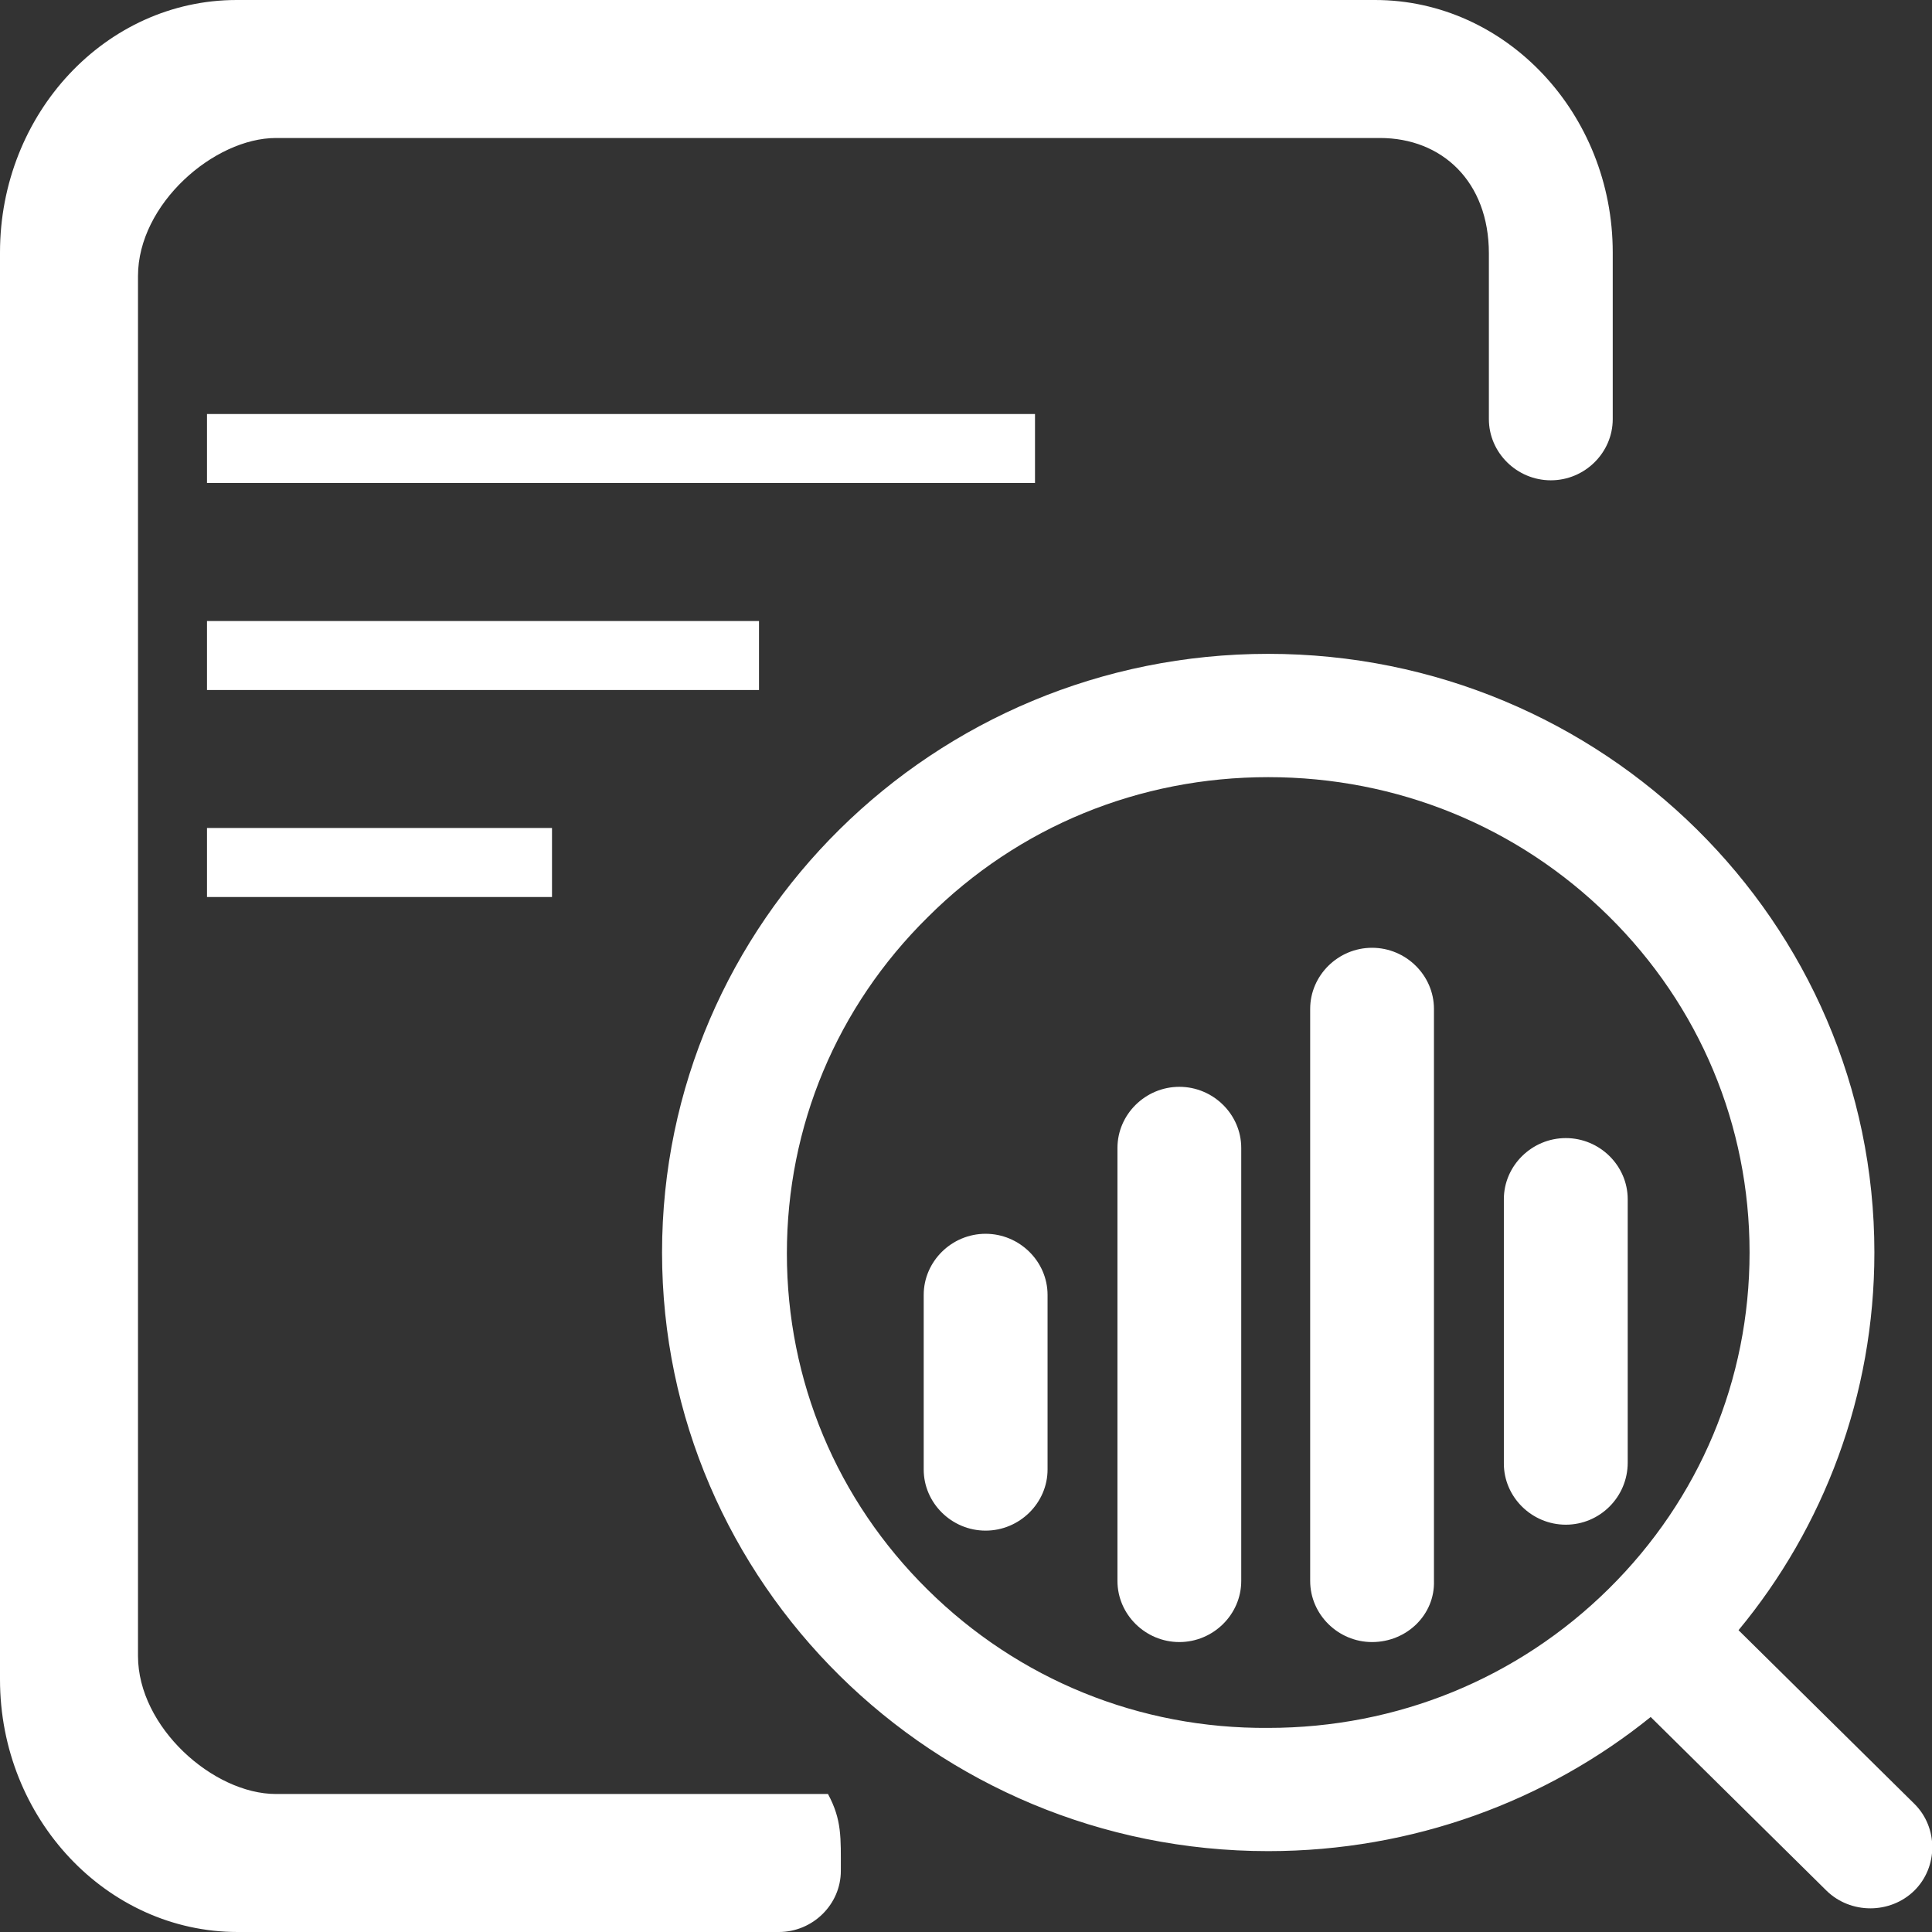 <?xml version="1.0" encoding="UTF-8"?>
<svg width="28px" height="28px" viewBox="0 0 28 28" version="1.1" xmlns="http://www.w3.org/2000/svg" xmlns:xlink="http://www.w3.org/1999/xlink">
    <rect x="0" y="0" width="28" height="28" fill="#333333" stroke="none"/>
    <!-- Generator: Sketch 48.2 (47327) - http://www.bohemiancoding.com/sketch -->
    <title>Combined shape 3231</title>
    <desc>Created with Sketch.</desc>
    <defs></defs>
    <g id="Artboard" stroke="none" stroke-width="1" fill="none" fill-rule="evenodd" transform="translate(-51, -2181)">
        <g id="系统监控" transform="translate(14, 2144)" fill="#FFFFFF">
            <g id="01">
                <path d="M48,63 L49,63 C49.202,63.377 49.186,63.628 49.186,64.114 C49.186,64.6 48.78,65 48.288,65 L40.444,65 C38.549,65 37,63.356 37,61.341 L37,40.659 C37,38.644 38.534,37 40.43,37 L56.928,37 C58.824,37 60.373,38.644 60.373,40.659 L60.373,43.074 C60.373,43.561 59.968,43.961 59.476,43.961 C58.984,43.961 58.578,43.561 58.578,43.074 L58.578,40.673 C58.578,39.63 57.897,39 57,39 L41,39 C40.103,39 39,39.957 39,41 L39,61 C39,62.029 40.088,63 41,63 L48,63 Z M64.744,63.142 C65.091,63.485 65.091,64.057 64.744,64.4 C64.57,64.571 64.338,64.657 64.107,64.657 C63.875,64.657 63.644,64.571 63.47,64.4 L60.923,61.884 C59.418,63.099 57.479,63.828 55.38,63.828 C50.532,63.828 46.595,59.94 46.595,55.152 C46.595,50.364 50.532,46.476 55.38,46.476 C60.228,46.476 64.165,50.364 64.165,55.152 C64.165,57.225 63.427,59.14 62.196,60.626 L64.744,63.142 Z M50.445,60.04 C51.762,61.341 53.513,62.056 55.38,62.042 C57.247,62.042 58.998,61.327 60.315,60.026 C61.632,58.725 62.356,56.996 62.356,55.152 C62.356,53.308 61.632,51.579 60.315,50.278 C58.998,48.978 57.247,48.263 55.38,48.263 C53.513,48.263 51.762,48.978 50.445,50.293 C49.128,51.593 48.404,53.323 48.404,55.166 C48.404,57.01 49.128,58.74 50.445,60.04 Z M51.284,59.183 C50.792,59.183 50.387,58.783 50.387,58.297 L50.387,55.767 C50.387,55.281 50.792,54.881 51.284,54.881 C51.776,54.881 52.182,55.281 52.182,55.767 L52.182,58.297 C52.182,58.783 51.776,59.183 51.284,59.183 Z M54.092,60.798 C53.6,60.798 53.195,60.398 53.195,59.912 L53.195,53.637 C53.195,53.151 53.6,52.751 54.092,52.751 C54.584,52.751 54.989,53.151 54.989,53.637 L54.989,59.912 C54.989,60.398 54.584,60.798 54.092,60.798 Z M56.885,60.798 C56.393,60.798 55.988,60.398 55.988,59.912 L55.988,51.622 C55.988,51.136 56.393,50.736 56.885,50.736 C57.377,50.736 57.782,51.136 57.782,51.622 L57.782,59.912 C57.797,60.398 57.391,60.798 56.885,60.798 Z M59.693,59.097 C59.201,59.097 58.795,58.697 58.795,58.211 L58.795,54.38 C58.795,53.894 59.201,53.494 59.693,53.494 C60.185,53.494 60.59,53.894 60.59,54.38 L60.59,58.197 C60.59,58.697 60.185,59.097 59.693,59.097 Z M40,43 L52,43 L52,44 L40,44 L40,43 Z M40,46 L48,46 L48,47 L40,47 L40,46 Z M40,49 L45,49 L45,50 L40,50 L40,49 Z" id="Combined-shape-3231"></path>
            </g>
        </g>
    </g>
</svg>